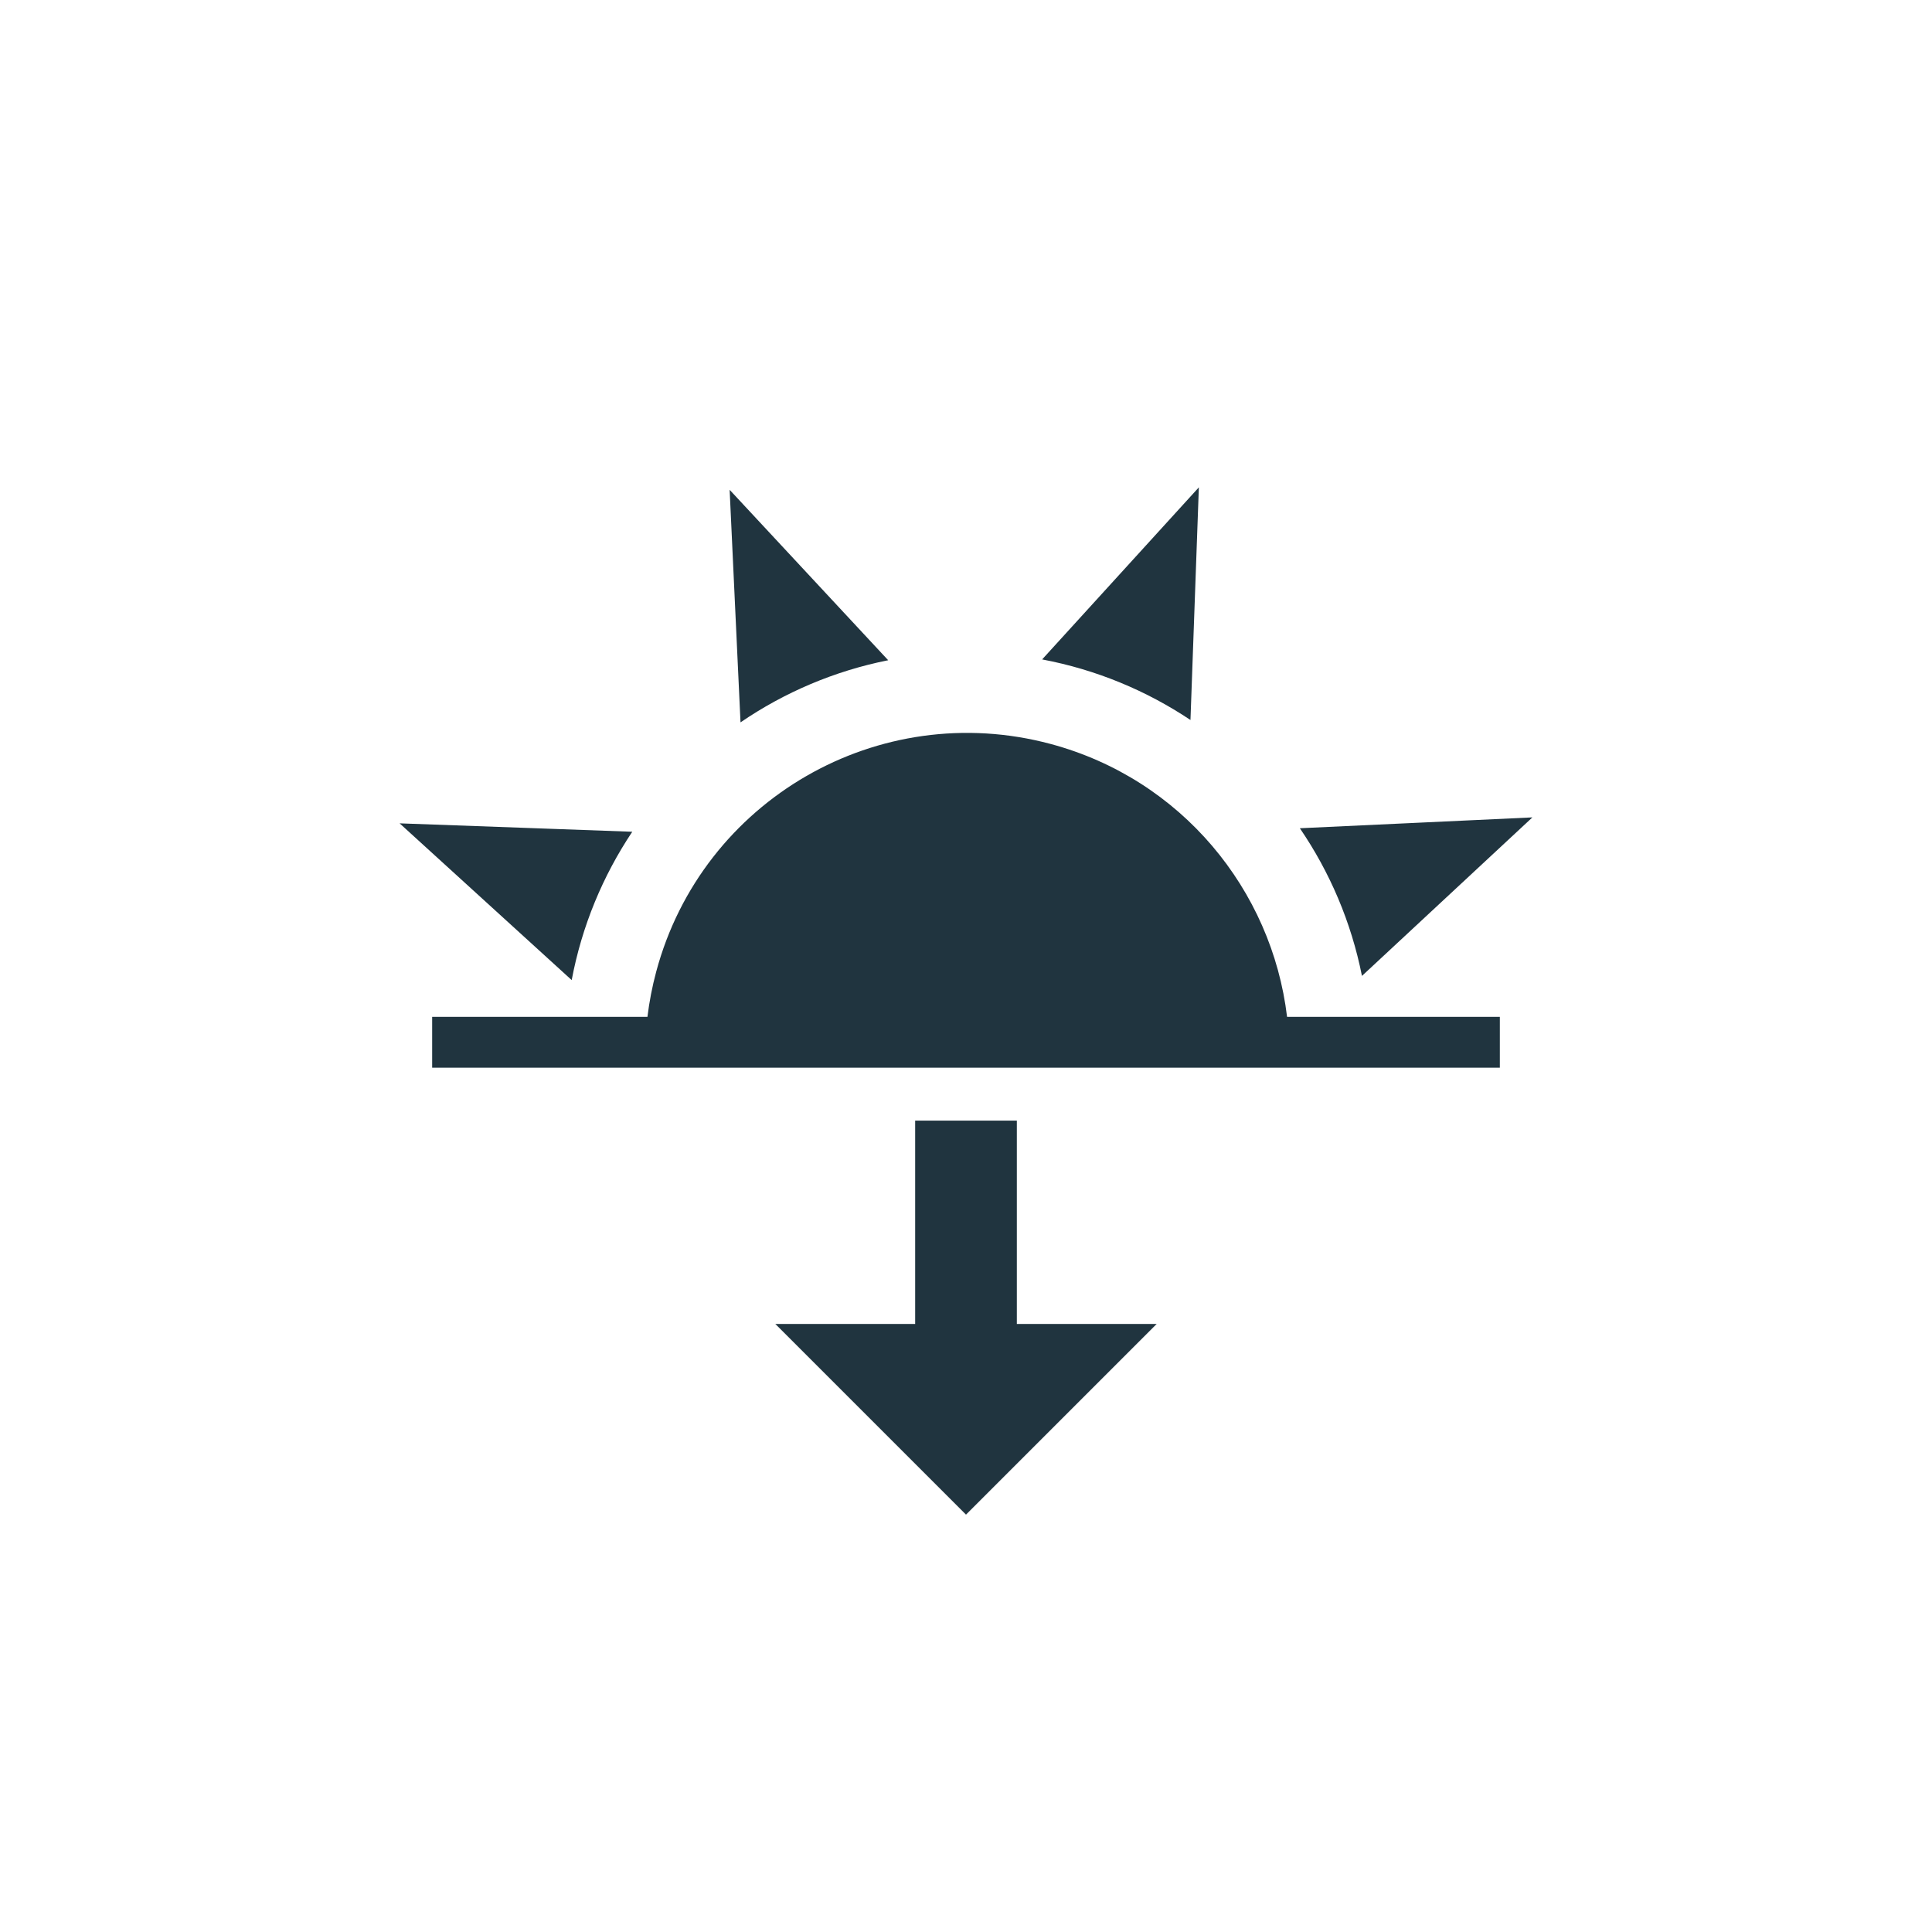 <?xml version="1.0" encoding="utf-8"?>
<!DOCTYPE svg PUBLIC "-//W3C//DTD SVG 1.1//EN" "http://www.w3.org/Graphics/SVG/1.1/DTD/svg11.dtd">
<!-- Uploaded to: SVG Repo, www.svgrepo.com, Generator: SVG Repo Mixer Tools -->
<svg width="800px" height="800px" viewBox="0 0 76 76" xmlns="http://www.w3.org/2000/svg" xmlns:xlink="http://www.w3.org/1999/xlink" version="1.1" baseProfile="full" enable-background="new 0 0 76.00 76.00" xml:space="preserve">
	<path fill="#20343f" fill-opacity="1" stroke-width="0.2" stroke-linejoin="round" d="M 15.72,32.388L 24.872,32.719C 23.713,34.455 22.888,36.431 22.489,38.554L 15.72,32.388 Z M 28.702,19.268L 34.939,25.972C 32.817,26.395 30.851,27.24 29.13,28.416L 28.702,19.268 Z M 47.16,19.171L 46.83,28.323C 45.094,27.164 43.118,26.34 40.995,25.94L 47.16,19.171 Z M 60.281,32.154L 53.576,38.39C 53.154,36.269 52.309,34.302 51.133,32.581L 60.281,32.154 Z M 41.327,29.265C 46.478,30.645 50.033,35.01 50.63,40L 59,40L 59,42L 17,42L 17,40L 25.469,40C 25.541,39.408 25.655,38.814 25.814,38.222C 27.624,31.464 34.57,27.454 41.327,29.265 Z M 38,59.582L 30.5,52.082L 36,52.082L 36,44.082L 40,44.082L 40,52.082L 45.5,52.082L 38,59.582 Z "/>
</svg>